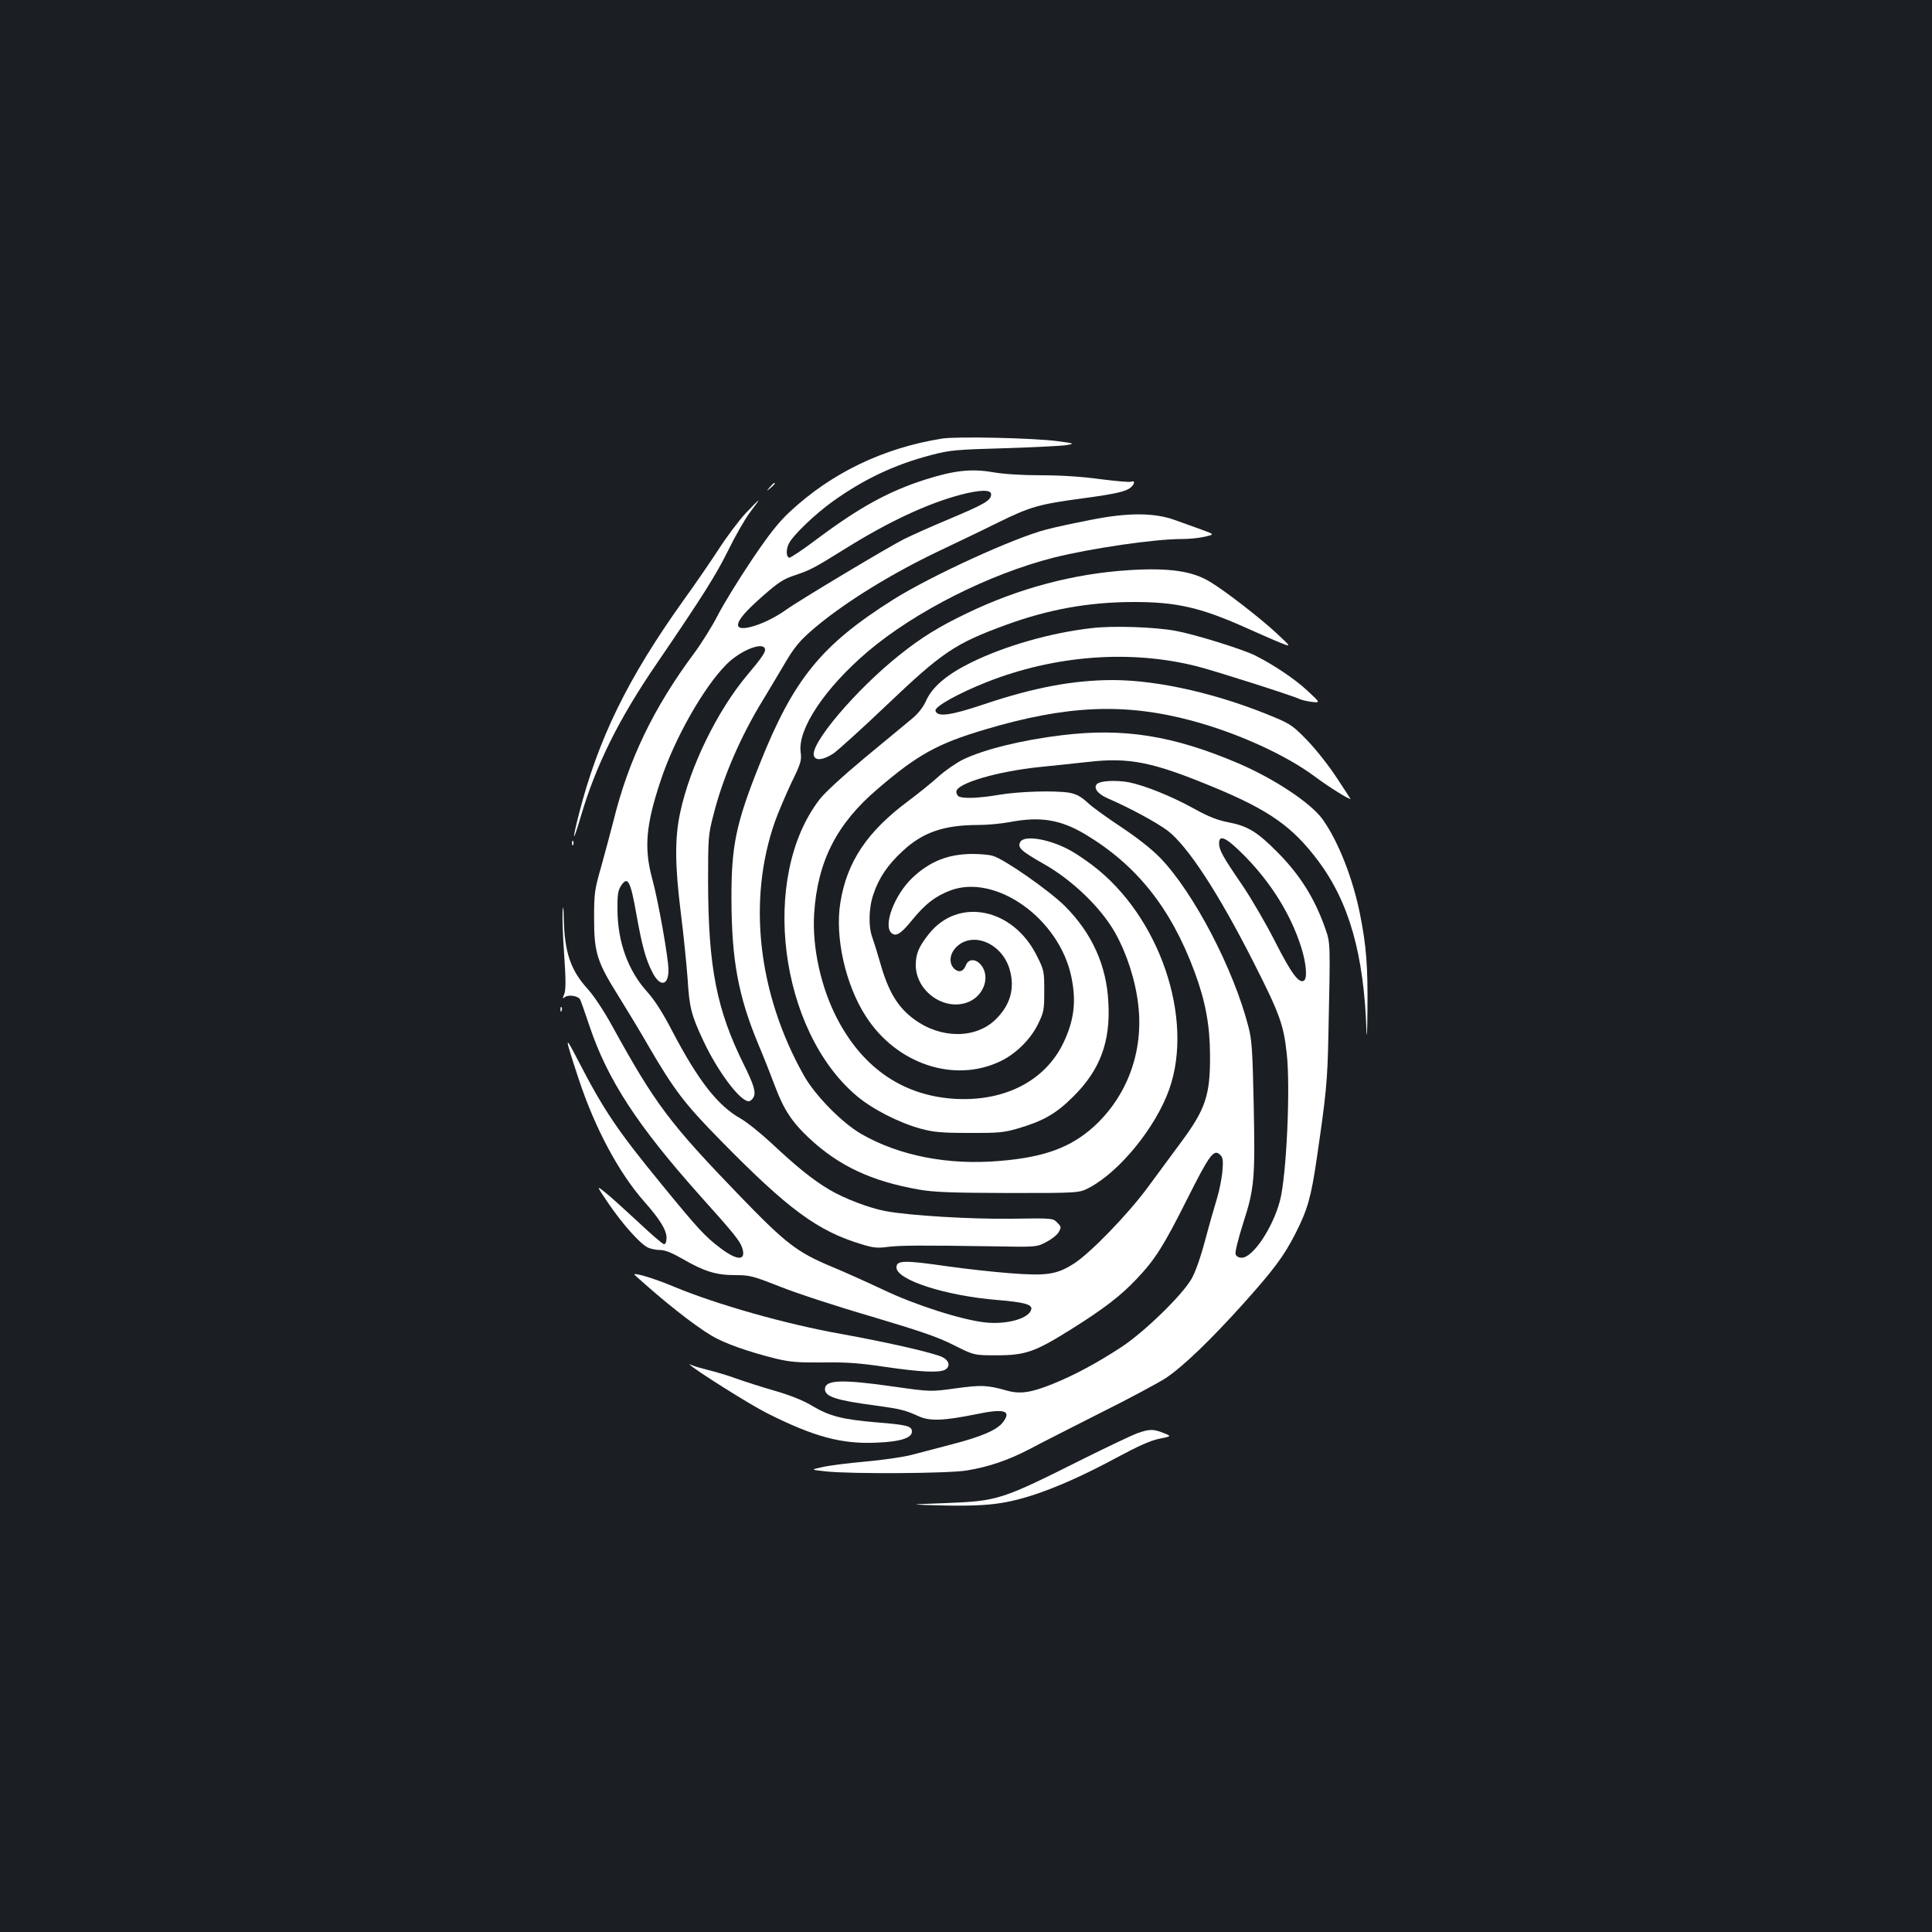 <?xml version="1.0" standalone="no"?>
<!DOCTYPE svg PUBLIC "-//W3C//DTD SVG 20010904//EN"
 "http://www.w3.org/TR/2001/REC-SVG-20010904/DTD/svg10.dtd">
<svg version="1.0" xmlns="http://www.w3.org/2000/svg"
 width="1000pt" height="1000pt" viewBox="0 0 1000 1000"
 preserveAspectRatio="xMidYMid meet">
<rect width="100%" height="100%" fill="#1b1f23"/>
<g transform="translate(0,1000) scale(0.1,-0.1)"
fill="#ffffff" stroke="none">
<path d="M4877 7730 c-304 -48 -574 -178 -790 -380 -58 -54 -107 -116 -199
-253 -67 -100 -145 -227 -173 -282 -28 -55 -83 -143 -122 -196 -210 -282 -340
-552 -418 -869 -15 -58 -43 -163 -63 -235 -35 -122 -37 -139 -37 -270 0 -177
16 -225 127 -402 44 -71 114 -186 155 -258 133 -228 187 -299 373 -488 348
-355 502 -469 729 -537 60 -19 84 -21 135 -14 64 8 172 9 546 3 225 -4 225 -4
275 22 27 14 57 37 65 52 14 25 13 28 -8 49 -22 23 -25 23 -235 20 -210 -3
-527 16 -652 39 -86 16 -214 65 -292 111 -86 51 -170 119 -299 240 -56 52
-128 110 -160 128 -119 67 -219 195 -355 454 -48 93 -91 160 -128 201 -100
110 -154 259 -155 425 -1 76 3 101 17 123 36 56 50 31 82 -151 28 -156 47
-227 81 -293 39 -79 84 -73 84 10 0 61 -53 360 -85 476 -42 156 -32 276 45
506 71 215 222 482 340 600 75 76 200 123 200 75 0 -15 -23 -48 -89 -126 -157
-186 -299 -476 -350 -714 -29 -133 -28 -273 3 -522 14 -109 29 -262 35 -339 9
-150 19 -189 81 -321 73 -157 190 -314 235 -314 8 0 19 9 25 20 14 26 2 65
-50 170 -141 284 -184 504 -185 945 0 229 1 245 28 348 48 191 140 405 255
592 30 50 77 128 104 174 61 105 86 135 173 208 156 130 390 274 633 390 86
41 225 107 307 148 167 82 212 95 435 125 178 24 228 36 253 57 21 19 23 37 2
30 -8 -4 -80 3 -161 13 -93 13 -204 20 -305 20 -100 0 -193 6 -251 16 -111 19
-200 9 -348 -38 -191 -61 -340 -143 -560 -307 -74 -56 -139 -99 -145 -98 -17
6 -17 44 -1 75 22 43 135 151 224 215 163 117 324 193 513 242 95 25 127 28
379 35 151 5 295 12 320 16 44 8 43 9 -50 21 -122 16 -517 25 -593 13z m253
-288 c0 -32 -31 -50 -211 -126 -96 -40 -203 -88 -239 -106 -82 -41 -549 -321
-611 -366 -104 -75 -249 -121 -249 -79 0 27 41 74 135 156 72 63 102 83 155
100 86 29 101 37 265 139 223 139 421 232 596 279 99 26 159 28 159 3z"/>
<path d="M3984 7478 c-19 -23 -19 -23 4 -4 21 18 27 26 19 26 -2 0 -12 -10
-23 -22z"/>
<path d="M3859 7343 c-34 -37 -96 -119 -136 -181 -41 -63 -123 -183 -183 -266
-292 -408 -445 -722 -545 -1115 -36 -142 -30 -147 11 -8 78 266 197 506 393
792 236 346 307 459 369 584 36 74 87 163 113 198 27 35 47 63 45 63 -2 0 -32
-30 -67 -67z"/>
<path d="M5645 7309 c-82 -16 -186 -38 -230 -50 -167 -43 -597 -240 -791 -362
-373 -235 -517 -412 -692 -852 -123 -307 -147 -423 -146 -700 1 -314 35 -500
139 -750 30 -71 70 -173 89 -224 43 -114 87 -181 174 -262 154 -144 323 -223
567 -266 82 -14 164 -17 465 -18 365 0 365 0 417 27 159 84 345 313 415 510
130 368 -51 897 -397 1159 -33 25 -81 58 -106 72 -106 62 -247 88 -268 49 -16
-29 4 -47 122 -114 147 -83 297 -227 370 -358 61 -110 105 -247 119 -375 27
-238 -57 -467 -229 -625 -120 -109 -257 -160 -489 -179 -267 -23 -520 27 -715
139 -101 58 -240 200 -298 303 -238 423 -293 907 -150 1314 17 48 56 139 85
201 50 102 54 117 48 160 -15 120 126 331 348 520 246 208 628 401 963 486
192 48 520 96 660 96 38 0 92 5 121 12 51 12 51 12 -15 36 -36 13 -97 35 -136
49 -108 40 -245 41 -440 2z"/>
<path d="M5845 7049 c-288 -18 -572 -94 -840 -223 -148 -71 -236 -126 -349
-216 -226 -180 -466 -463 -443 -523 9 -25 47 -21 98 11 24 16 150 130 280 254
287 273 352 317 617 414 217 79 423 117 652 118 229 1 355 -28 595 -136 61
-27 137 -61 170 -74 60 -24 60 -24 -15 46 -82 77 -266 220 -346 268 -91 56
-211 74 -419 61z"/>
<path d="M5651 6749 c-212 -24 -450 -92 -626 -179 -124 -61 -200 -126 -231
-196 -15 -33 -40 -66 -71 -92 -26 -22 -136 -112 -243 -201 -112 -93 -214 -186
-238 -219 -310 -402 -209 -1197 193 -1535 82 -69 218 -138 330 -169 67 -18
108 -22 250 -22 149 -1 180 2 250 22 134 39 201 77 291 167 137 136 192 281
181 484 -9 194 -85 361 -226 502 -81 80 -314 243 -372 259 -19 6 -65 10 -104
10 -126 0 -222 -38 -312 -123 -93 -88 -154 -249 -108 -287 23 -19 48 -4 108
70 67 82 118 121 196 151 235 88 563 -145 626 -446 27 -127 15 -226 -41 -343
-93 -194 -299 -302 -553 -290 -269 13 -480 154 -615 410 -86 162 -133 374
-122 548 17 270 116 466 328 646 207 178 311 235 553 307 425 127 724 140
1073 47 235 -63 485 -176 637 -289 69 -52 185 -124 185 -116 0 1 -32 50 -71
109 -38 59 -106 145 -150 191 -71 74 -90 88 -167 120 -288 122 -601 194 -839
195 -207 0 -410 -38 -672 -126 -172 -58 -242 -67 -249 -32 -4 21 120 90 264
147 354 140 747 170 1094 81 87 -22 498 -153 526 -168 11 -5 39 -12 64 -15 45
-5 45 -5 -25 60 -65 60 -174 133 -270 181 -67 33 -316 110 -411 127 -112 20
-323 27 -433 14z"/>
<path d="M5500 6195 c-210 -25 -408 -74 -517 -127 -35 -18 -92 -57 -126 -88
-34 -31 -105 -88 -157 -127 -211 -157 -316 -313 -350 -523 -30 -178 26 -428
132 -591 158 -246 456 -346 694 -233 81 38 158 114 196 192 31 63 33 74 33
173 0 101 -1 108 -38 181 -122 248 -407 306 -559 114 -52 -65 -68 -103 -68
-161 0 -137 151 -242 273 -191 80 33 113 130 66 190 -27 34 -66 35 -79 1 -13
-34 -36 -41 -60 -20 -30 28 -26 77 10 113 84 84 237 20 276 -116 28 -97 4
-184 -73 -259 -104 -101 -284 -100 -421 1 -85 62 -134 143 -176 292 -14 49
-32 107 -40 129 -22 58 -20 155 5 227 28 84 74 152 150 222 106 99 215 136
396 136 45 0 117 7 160 15 157 30 261 13 388 -62 268 -160 445 -382 568 -713
56 -151 79 -275 80 -425 2 -213 -22 -285 -152 -460 -44 -60 -120 -163 -169
-229 -102 -139 -297 -341 -383 -396 -89 -57 -140 -65 -334 -50 -88 7 -234 23
-324 36 -221 32 -261 31 -261 -6 0 -65 254 -147 525 -169 135 -11 178 -23 173
-47 -9 -48 -125 -81 -238 -69 -121 13 -363 90 -530 170 -85 40 -205 94 -266
119 -179 75 -236 119 -473 364 -365 378 -439 476 -662 881 -44 80 -96 158
-127 192 -88 96 -120 190 -124 363 -1 61 -3 74 -6 41 -2 -27 1 -129 8 -225 9
-130 9 -182 1 -204 -10 -25 -10 -27 3 -17 17 14 66 7 78 -11 4 -7 26 -69 49
-138 93 -278 248 -515 568 -874 178 -198 210 -238 222 -273 23 -69 -22 -71
-111 -4 -81 61 -115 98 -305 330 -231 282 -299 383 -435 646 -70 136 -69 125
6 -102 83 -252 208 -485 339 -633 80 -90 115 -147 115 -187 0 -20 -5 -33 -13
-33 -7 0 -68 53 -137 118 -69 64 -145 133 -170 152 -44 35 -44 35 20 -60 74
-108 160 -204 201 -226 15 -8 45 -14 65 -14 26 0 61 -14 117 -46 112 -65 174
-84 272 -84 76 0 91 -4 231 -59 82 -33 295 -103 474 -155 258 -77 346 -107
428 -149 104 -52 104 -52 220 -52 149 0 198 17 382 132 173 108 262 177 343
263 96 101 140 171 262 414 115 229 138 261 170 229 15 -14 17 -29 12 -88 -4
-38 -16 -99 -27 -135 -11 -36 -39 -132 -61 -215 -25 -95 -52 -170 -72 -205
-50 -86 -245 -275 -362 -352 -127 -83 -246 -147 -358 -192 -112 -45 -168 -53
-238 -33 -99 28 -130 29 -262 11 -130 -18 -130 -18 -321 9 -271 39 -356 35
-356 -13 0 -39 57 -58 262 -85 129 -18 151 -23 222 -55 58 -27 129 -24 298 10
148 31 186 19 138 -43 -31 -39 -110 -73 -260 -112 -74 -19 -169 -44 -210 -55
-41 -11 -149 -27 -240 -35 -91 -8 -192 -21 -225 -29 -60 -13 -60 -13 20 -22
132 -14 639 -11 730 5 115 19 216 54 325 111 52 28 216 111 364 186 149 74
301 156 340 181 90 60 234 199 404 388 158 177 207 243 267 360 63 124 81 188
110 385 50 343 56 398 61 655 10 463 10 463 -15 535 -55 159 -133 283 -251
401 -103 104 -153 134 -253 153 -56 11 -102 29 -174 69 -119 66 -257 121 -340
138 -67 12 -148 8 -165 -9 -20 -20 3 -51 55 -74 116 -50 255 -126 310 -167
104 -79 265 -325 448 -687 131 -258 153 -318 169 -466 20 -174 -1 -635 -35
-763 -37 -140 -140 -295 -198 -295 -16 0 -28 7 -32 19 -3 10 15 83 40 161 58
180 62 227 54 620 -6 271 -9 326 -27 395 -77 300 -283 694 -456 874 -46 47
-117 103 -201 159 -71 47 -151 104 -176 128 -35 32 -58 44 -95 51 -74 12 -257
7 -364 -11 -99 -17 -177 -20 -204 -10 -9 3 -16 15 -16 26 0 43 210 105 432
128 62 6 173 18 247 26 217 25 336 1 659 -133 281 -117 402 -202 532 -375 163
-216 240 -487 253 -888 2 -47 4 7 5 120 2 221 -6 325 -39 490 -37 185 -113
377 -193 489 -61 85 -251 211 -441 292 -335 142 -589 182 -905 144z m944 -627
c137 -140 238 -303 291 -471 26 -82 33 -161 14 -173 -26 -16 -66 39 -149 202
-47 93 -124 225 -171 294 -100 146 -119 180 -119 215 0 49 38 30 134 -67z"/>
<path d="M2961 5634 c0 -11 3 -14 6 -6 3 7 2 16 -1 19 -3 4 -6 -2 -5 -13z"/>
<path d="M2901 4774 c0 -11 3 -14 6 -6 3 7 2 16 -1 19 -3 4 -6 -2 -5 -13z"/>
<path d="M3286 3400 c143 -130 302 -257 398 -314 63 -38 189 -83 331 -118 76
-18 114 -21 243 -20 120 2 190 -3 324 -23 184 -27 278 -31 309 -15 29 16 23
47 -12 65 -40 21 -283 77 -528 121 -285 51 -638 151 -860 243 -106 45 -225 80
-205 61z"/>
<path d="M3570 2937 c22 -25 313 -208 399 -251 246 -124 390 -162 571 -153
120 5 180 24 180 57 0 29 -24 35 -185 48 -175 15 -241 32 -329 84 -45 28 -112
55 -195 79 -69 20 -160 49 -201 64 -41 15 -107 35 -146 44 -39 10 -77 21 -85
26 -8 4 -12 5 -9 2z"/>
<path d="M5885 2581 c-27 -10 -153 -70 -280 -133 -423 -212 -438 -217 -710
-228 -190 -7 -190 -7 -65 -11 167 -5 271 -2 355 12 154 25 351 103 596 235
110 59 174 88 219 97 65 13 65 13 22 30 -52 21 -73 21 -137 -2z"/>
</g>
</svg>

